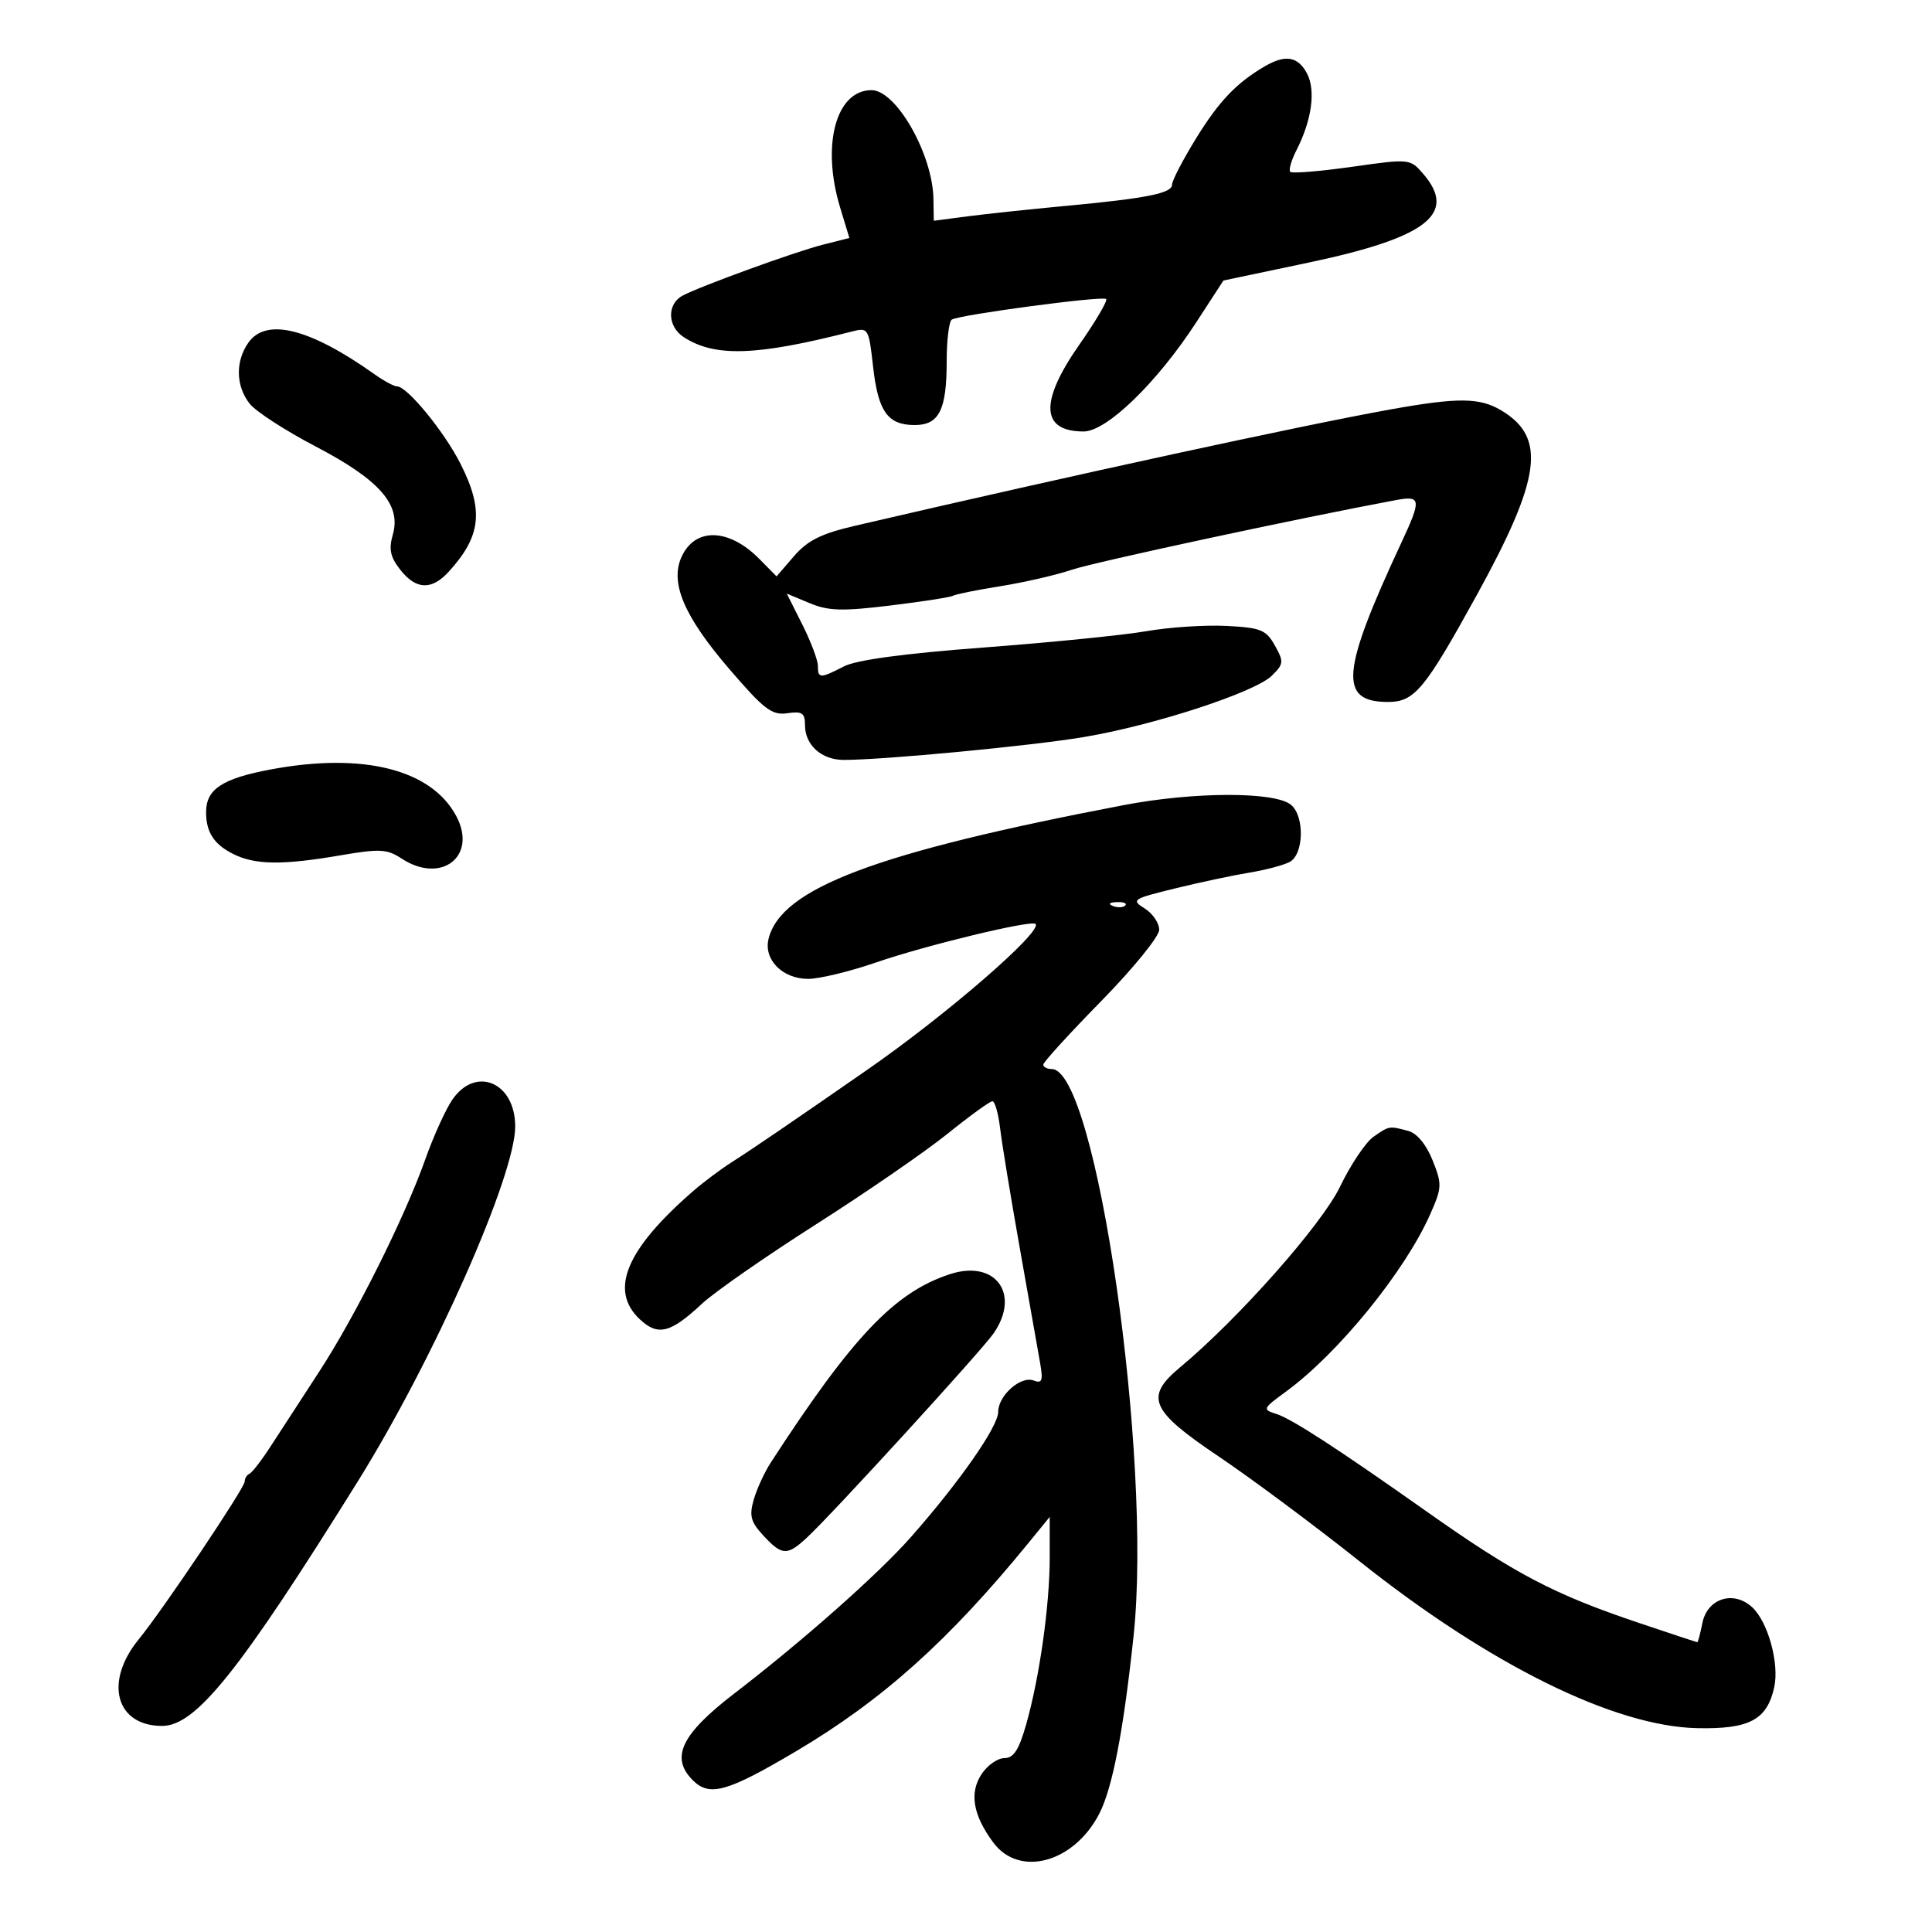 <svg xmlns="http://www.w3.org/2000/svg" width="300" height="300" viewBox="0 0 300 300" version="1.1">
	<path d="M 196.417 10.285 C 191.998 12.862, 189.275 15.717, 185.704 21.520 C 183.667 24.831, 182 28.043, 182 28.658 C 182 30.018, 178.112 30.794, 165.282 31.992 C 159.902 32.495, 153.137 33.215, 150.250 33.592 L 145 34.279 144.944 30.889 C 144.830 23.955, 139.166 14, 135.335 14 C 129.798 14, 127.514 22.532, 130.456 32.226 L 131.890 36.953 127.695 38.018 C 123.430 39.102, 108.733 44.443, 106 45.903 C 103.524 47.225, 103.626 50.712, 106.189 52.363 C 111.028 55.481, 117.444 55.268, 132.190 51.501 C 134.844 50.822, 134.889 50.894, 135.576 56.972 C 136.363 63.923, 137.849 66, 142.036 66 C 145.824 66, 147 63.660, 147 56.125 C 147 52.821, 147.358 49.897, 147.795 49.627 C 149.022 48.868, 171.240 45.907, 171.765 46.431 C 172.020 46.686, 170.152 49.865, 167.614 53.495 C 161.387 62.403, 161.609 67, 168.265 67 C 171.845 67, 179.673 59.410, 185.768 50.030 L 189.972 43.560 203.174 40.780 C 221.587 36.903, 226.369 33.191, 220.970 26.966 C 218.955 24.642, 218.877 24.635, 209.897 25.906 C 204.922 26.610, 200.628 26.961, 200.353 26.686 C 200.078 26.411, 200.507 24.907, 201.306 23.343 C 203.708 18.644, 204.340 14.005, 202.937 11.381 C 201.534 8.760, 199.592 8.434, 196.417 10.285 M 38.557 53.223 C 36.526 56.122, 36.613 59.953, 38.772 62.691 C 39.723 63.896, 44.325 66.879, 49 69.320 C 58.940 74.511, 62.327 78.371, 61.001 82.997 C 60.344 85.288, 60.597 86.489, 62.152 88.466 C 64.615 91.597, 67.025 91.688, 69.701 88.750 C 74.720 83.240, 75.153 79.209, 71.500 72.001 C 68.970 67.007, 63.225 60, 61.661 60 C 61.192 60, 59.614 59.152, 58.154 58.115 C 48.083 50.963, 41.321 49.275, 38.557 53.223 M 216 63.561 C 202.234 66.030, 166.813 73.724, 132.756 81.644 C 127.523 82.861, 125.403 83.918, 123.297 86.356 L 120.582 89.500 117.919 86.801 C 113.184 82.002, 107.933 81.858, 105.832 86.469 C 104.001 90.489, 106.210 95.691, 113.216 103.850 C 118.640 110.169, 119.860 111.101, 122.244 110.751 C 124.557 110.411, 125 110.709, 125 112.602 C 125 115.694, 127.570 118, 131.017 118 C 137.223 118, 159.959 115.838, 168.219 114.463 C 179.110 112.649, 194.852 107.517, 197.493 104.919 C 199.339 103.103, 199.373 102.755, 197.960 100.229 C 196.602 97.802, 195.773 97.466, 190.467 97.192 C 187.185 97.022, 181.607 97.387, 178.071 98.002 C 174.535 98.618, 163.168 99.759, 152.811 100.540 C 140.385 101.476, 132.980 102.476, 131.040 103.479 C 127.358 105.384, 127 105.376, 127 103.395 C 127 102.513, 125.913 99.626, 124.585 96.982 L 122.169 92.173 125.697 93.647 C 128.631 94.873, 130.745 94.936, 138.272 94.020 C 143.249 93.415, 147.621 92.734, 147.989 92.507 C 148.358 92.279, 151.679 91.610, 155.370 91.021 C 159.061 90.431, 164.036 89.285, 166.424 88.474 C 169.910 87.291, 201.493 80.502, 216.750 77.656 C 220.676 76.924, 220.750 77.515, 217.582 84.312 C 208.226 104.392, 207.842 109, 215.526 109 C 219.634 109, 221.225 107.089, 229.265 92.491 C 239.353 74.175, 240.178 67.899, 233.053 63.691 C 229.733 61.729, 226.360 61.704, 216 63.561 M 42.029 119.482 C 34.501 120.894, 32 122.547, 32 126.109 C 32 129.178, 33.181 131.042, 36.072 132.537 C 39.500 134.310, 43.747 134.380, 52.874 132.815 C 58.959 131.771, 60.093 131.831, 62.358 133.315 C 68.529 137.359, 74.185 132.952, 70.842 126.705 C 66.962 119.455, 56.350 116.795, 42.029 119.482 M 174.500 125.016 C 136.062 132.362, 121.316 137.909, 119.345 145.763 C 118.535 148.989, 121.497 152, 125.480 152 C 127.223 152, 131.991 150.847, 136.075 149.437 C 143.749 146.788, 160.159 142.825, 160.800 143.466 C 161.938 144.605, 147.046 157.519, 134.751 166.056 C 122.859 174.312, 116.886 178.386, 113.603 180.478 C 111.896 181.566, 109.195 183.591, 107.601 184.978 C 97.193 194.031, 94.563 200.362, 99.345 204.854 C 102.163 207.502, 104.105 207.018, 109 202.443 C 110.925 200.645, 118.886 195.104, 126.691 190.130 C 134.497 185.156, 143.699 178.817, 147.141 176.043 C 150.583 173.269, 153.715 171, 154.099 171 C 154.484 171, 155.026 172.912, 155.304 175.250 C 155.582 177.588, 156.969 186.025, 158.386 194 C 159.803 201.975, 161.215 209.956, 161.524 211.735 C 161.986 214.399, 161.806 214.863, 160.505 214.364 C 158.506 213.597, 155 216.697, 155 219.232 C 155 221.511, 149.031 230.075, 141.449 238.674 C 136.403 244.397, 124.730 254.735, 114 262.984 C 105.781 269.302, 104.055 272.912, 107.571 276.429 C 110.178 279.035, 112.897 278.275, 123.579 271.953 C 137.017 264, 147.311 254.771, 159.754 239.522 L 163 235.544 163 241.831 C 163 249.263, 161.428 260.418, 159.348 267.750 C 158.220 271.726, 157.396 273, 155.952 273 C 154.904 273, 153.311 274.122, 152.413 275.493 C 150.494 278.421, 151.080 281.837, 154.232 286.100 C 158.264 291.553, 166.735 289.267, 170.680 281.662 C 172.734 277.701, 174.454 268.801, 176.024 254 C 178.956 226.367, 170.239 166, 163.316 166 C 162.592 166, 162 165.690, 162 165.312 C 162 164.934, 166.050 160.494, 171 155.447 C 175.950 150.399, 180 145.417, 180 144.375 C 180 143.333, 178.988 141.846, 177.750 141.069 C 175.610 139.726, 175.842 139.574, 182.500 137.945 C 186.350 137.004, 191.525 135.904, 194 135.501 C 196.475 135.097, 199.287 134.354, 200.250 133.849 C 202.464 132.686, 202.607 126.749, 200.464 124.970 C 197.975 122.905, 185.431 122.927, 174.500 125.016 M 172.813 140.683 C 173.534 140.972, 174.397 140.936, 174.729 140.604 C 175.061 140.272, 174.471 140.036, 173.417 140.079 C 172.252 140.127, 172.015 140.364, 172.813 140.683 M 70.244 170.750 C 69.203 172.262, 67.314 176.425, 66.046 180 C 62.804 189.143, 55.158 204.429, 49.477 213.125 C 46.827 217.181, 43.498 222.300, 42.080 224.500 C 40.661 226.700, 39.163 228.650, 38.750 228.833 C 38.337 229.017, 38 229.562, 38 230.045 C 38 231.048, 25.315 249.936, 21.530 254.569 C 16.130 261.179, 17.980 268, 25.171 268 C 30.417 268, 37.178 259.551, 55.570 230.014 C 67.365 211.071, 80 182.576, 80 174.918 C 80 168.071, 73.885 165.459, 70.244 170.750 M 213.259 176.531 C 212.056 177.374, 209.722 180.861, 208.072 184.281 C 205.226 190.181, 192.303 204.772, 183.250 212.310 C 177.708 216.924, 178.604 219.010, 189.186 226.125 C 194.239 229.523, 204.091 236.852, 211.079 242.413 C 231.305 258.508, 250.673 268.079, 263.561 268.349 C 271.653 268.518, 274.389 267.059, 275.504 261.980 C 276.318 258.276, 274.508 251.770, 272.045 249.540 C 269.136 246.908, 265.108 248.209, 264.345 252.027 C 264.018 253.662, 263.666 255, 263.563 255 C 263.460 255, 259.353 253.645, 254.438 251.988 C 241.215 247.533, 235.242 244.394, 221.440 234.645 C 207.687 224.931, 200.575 220.314, 198.210 219.565 C 195.996 218.864, 196.046 218.749, 199.710 216.068 C 207.819 210.137, 218.161 197.411, 222.089 188.532 C 223.915 184.404, 223.937 183.883, 222.449 180.164 C 221.473 177.724, 220.022 175.972, 218.681 175.612 C 215.693 174.811, 215.722 174.806, 213.259 176.531 M 147.500 197.853 C 138.929 200.655, 132.401 207.518, 119.702 227.080 C 118.713 228.604, 117.513 231.210, 117.037 232.871 C 116.318 235.377, 116.574 236.327, 118.538 238.446 C 121.436 241.574, 122.232 241.610, 125.311 238.750 C 129.298 235.046, 152.465 209.694, 154.299 207.027 C 158.515 200.898, 154.551 195.548, 147.500 197.853" stroke="none" fill="black" fill-rule="evenodd"/>
</svg>